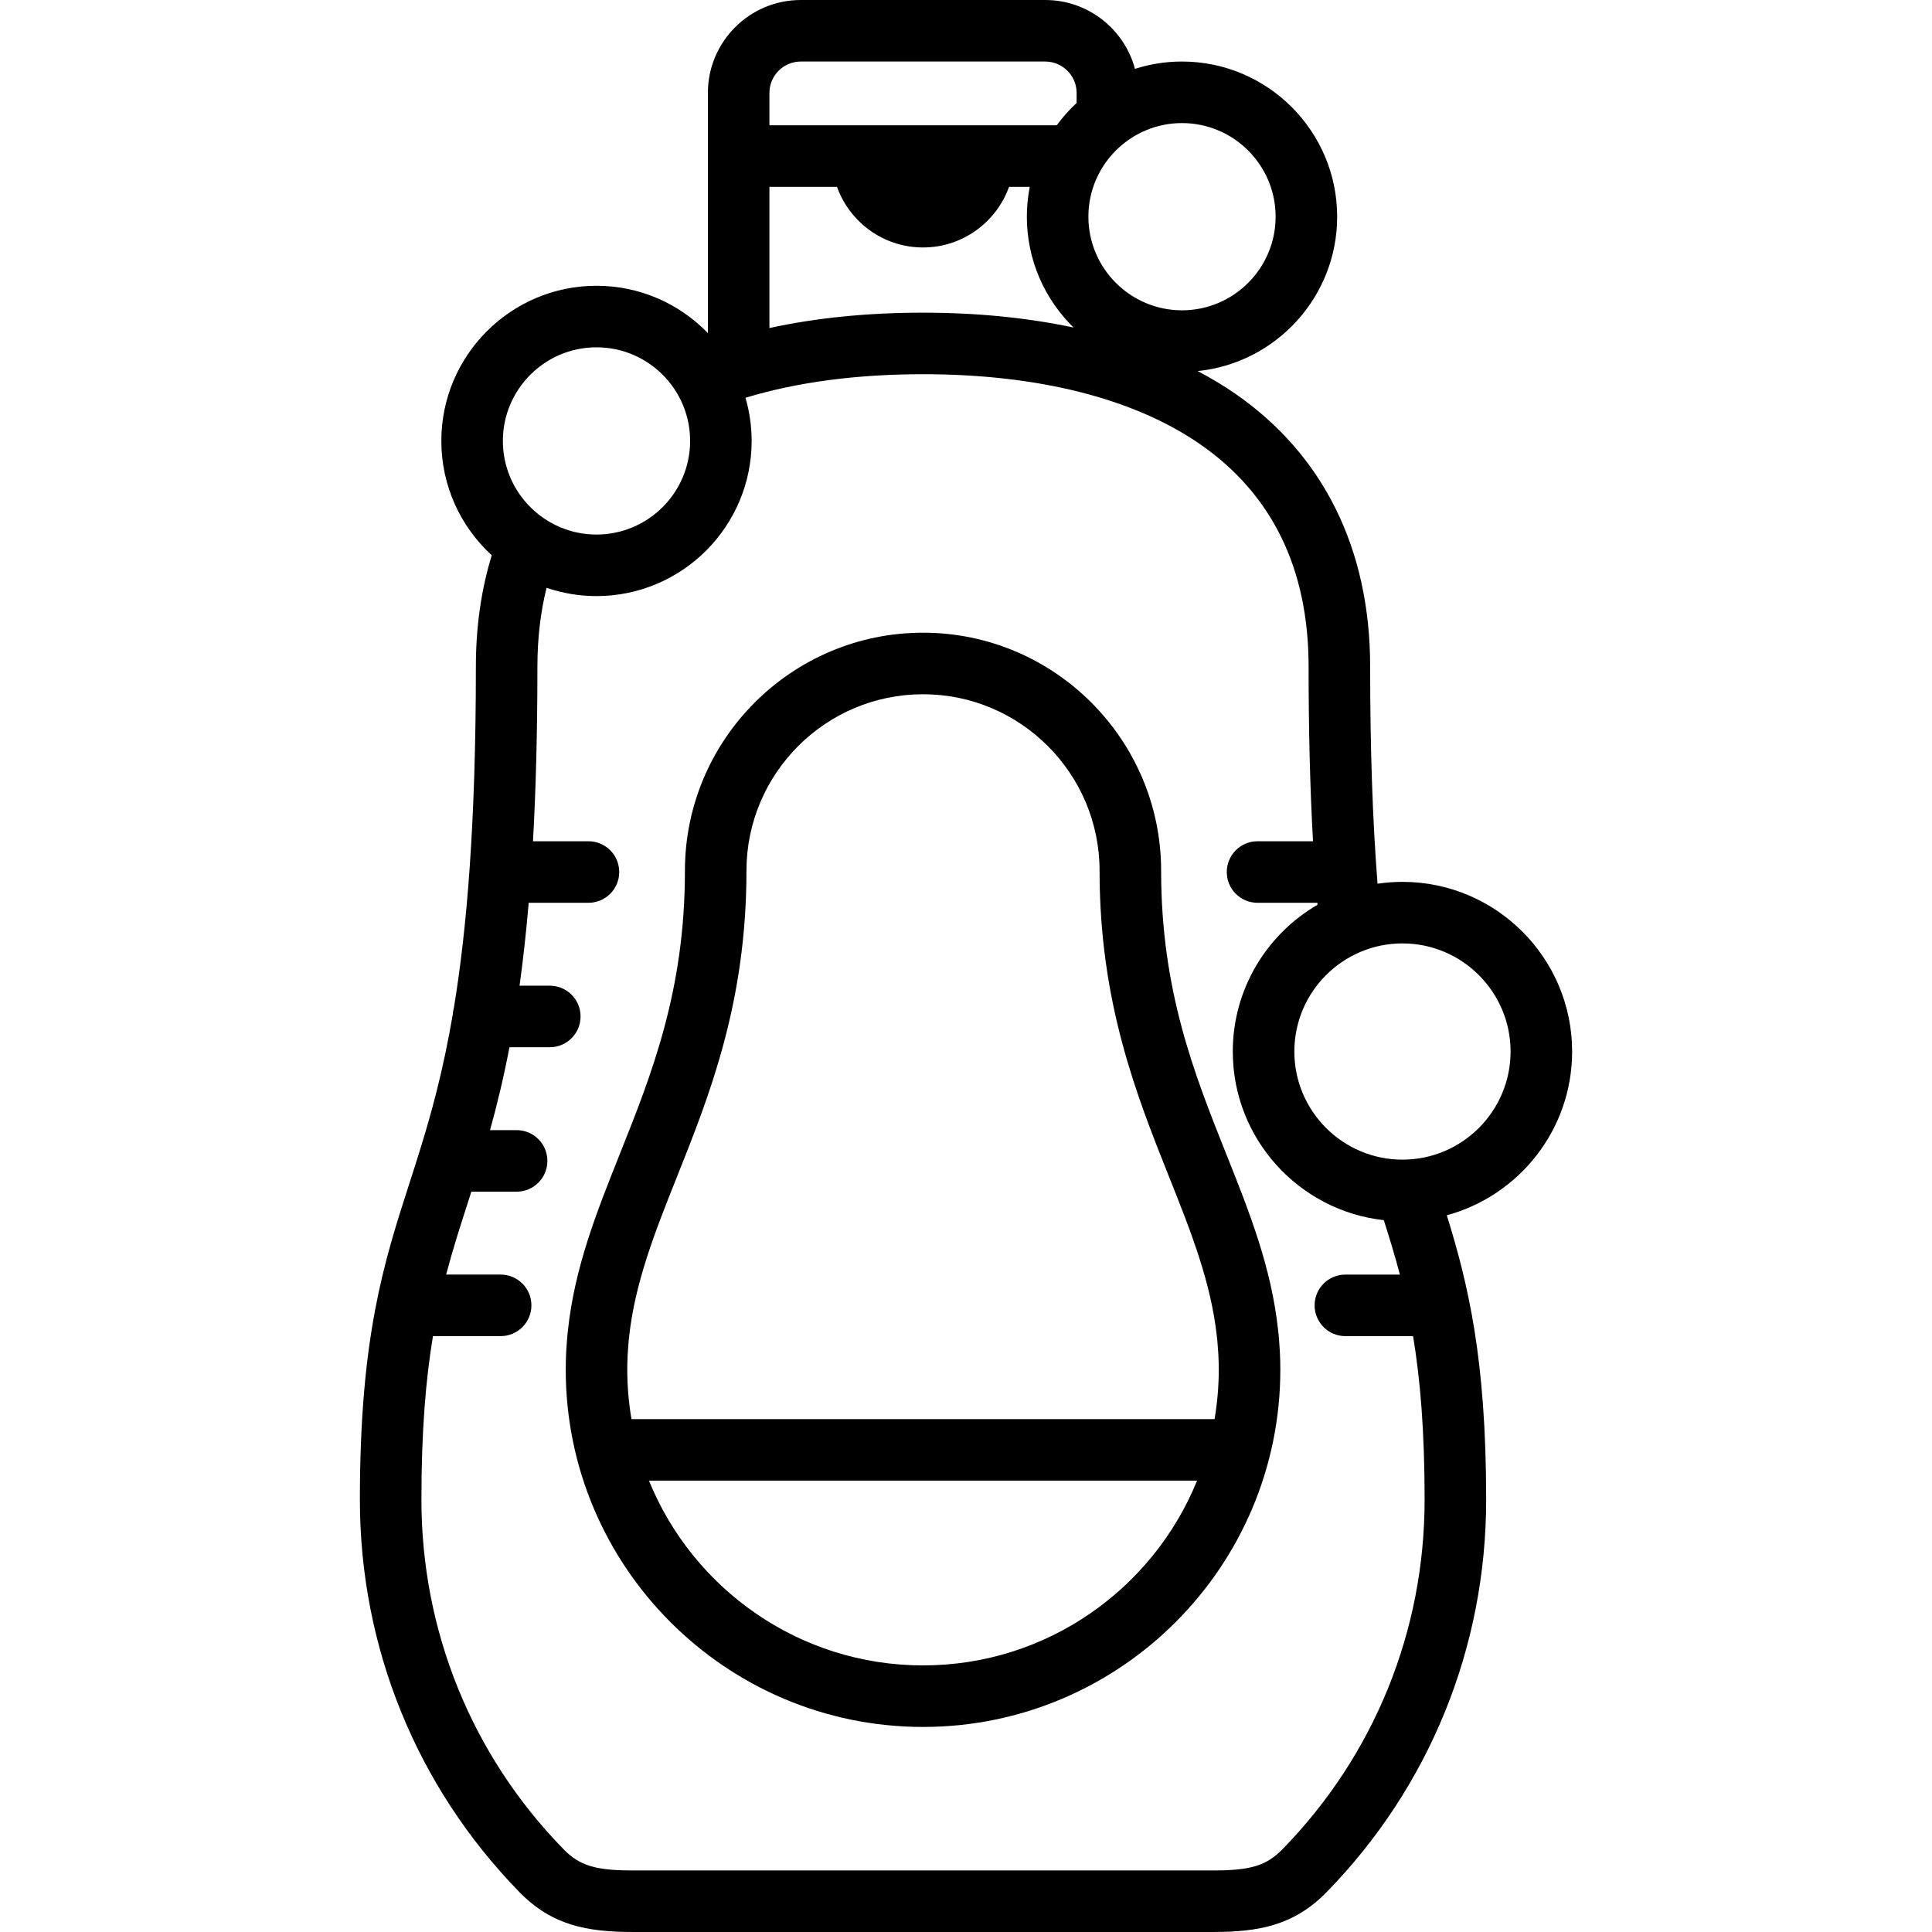<?xml version="1.0" encoding="iso-8859-1"?>
<!-- Generator: Adobe Illustrator 19.0.0, SVG Export Plug-In . SVG Version: 6.00 Build 0)  -->
<svg version="1.1" id="Layer_1" xmlns="http://www.w3.org/2000/svg" xmlns:xlink="http://www.w3.org/1999/xlink" x="0px" y="0px"
	 viewBox="0 0 512.001 512.001" style="enable-background:new 0 0 512.001 512.001;" xml:space="preserve">
<g>
	<g>
		<g>
			<path d="M339.127,357.487l-0.028-0.416c-0.072-1.154-0.154-2.304-0.267-3.477l-0.102-0.924
				c-1.786-16.807-7.597-31.379-13.749-46.807c-8.491-21.292-17.27-43.309-17.27-75.09c0-34.794-28.307-63.1-63.1-63.1
				c-34.793,0-63.099,28.306-63.099,63.1c0,31.781-8.78,53.798-17.27,75.092c-6.151,15.427-11.962,29.998-13.746,46.778
				l-0.029,0.258c-0.027,0.24-0.054,0.481-0.079,0.732c-0.109,1.137-0.192,2.288-0.263,3.441l-0.025,0.366
				c-0.022,0.295-0.042,0.588-0.057,0.884c-0.079,1.631-0.117,3.153-0.117,4.651c0,52.21,42.476,94.685,94.686,94.685
				c52.211,0,94.688-42.475,94.688-94.685c0-1.5-0.038-3.022-0.117-4.653C339.166,358.042,339.147,357.764,339.127,357.487z
				 M244.609,441.35c-32.817,0-60.97-20.282-72.629-48.962h145.258C305.581,421.069,277.427,441.35,244.609,441.35z
				 M321.871,376.079H167.349c-0.721-4.264-1.117-8.637-1.117-13.103c0-1.234,0.033-2.498,0.098-3.864
				c0.008-0.159,0.021-0.319,0.032-0.476l0.039-0.56c0.06-0.968,0.128-1.932,0.219-2.877l0.089-0.805
				c1.549-14.574,6.957-28.133,12.68-42.488c8.639-21.665,18.43-46.22,18.43-81.132c0-25.801,20.99-46.791,46.789-46.791
				c25.801,0,46.791,20.991,46.791,46.791c0,34.912,9.791,59.467,18.43,81.131c5.725,14.355,11.131,27.914,12.684,42.519
				l0.086,0.768c0.091,0.954,0.16,1.92,0.217,2.852l0.072,1.069c0.065,1.366,0.098,2.629,0.098,3.864
				C322.988,367.442,322.592,371.814,321.871,376.079z"/>
			<path d="M416.63,278.668c0-24.793-20.169-44.964-44.96-44.964c-2.245,0-4.45,0.171-6.609,0.489
				c-1.312-16.795-1.955-35.725-1.956-57.544c0-31.157-12.393-56.186-35.839-72.38c-3.097-2.139-6.411-4.105-9.883-5.932
				c20.736-2.082,36.98-19.636,36.98-40.91c0-22.673-18.446-41.119-41.119-41.119c-4.345,0-8.531,0.683-12.465,1.937
				C297.962,7.749,288.371,0,276.999,0H212.22c-13.577,0-24.623,11.046-24.623,24.625v63.644
				c-7.48-7.723-17.945-12.537-29.521-12.537c-22.672,0-41.118,18.447-41.118,41.121c0,11.982,5.155,22.78,13.36,30.302
				c-2.778,9.044-4.206,18.928-4.205,29.495c0,41.682-2.402,69.694-5.844,90.525c-0.151,0.539-0.247,1.103-0.283,1.682
				c-2.578,15.064-5.7,26.324-8.825,36.365c-0.001,0.004-0.002,0.009-0.004,0.013c-0.889,2.861-1.78,5.624-2.657,8.346
				c-6.751,20.943-13.128,40.724-13.128,83.828c0,39.147,15.014,76.087,42.275,104.017c8.596,8.805,17.895,10.574,30.11,10.574
				h153.709c12.216,0,21.515-1.769,30.111-10.575c27.261-27.929,42.274-64.871,42.274-104.016
				c-0.001-37.283-4.773-57.116-10.431-75.346C402.529,316.883,416.63,299.395,416.63,278.668z M313.245,32.617
				c13.681,0,24.809,11.129,24.809,24.809c0,13.68-11.13,24.808-24.809,24.808s-24.809-11.129-24.809-24.808
				C288.436,43.746,299.566,32.617,313.245,32.617z M203.907,24.624c0-4.585,3.729-8.315,8.314-8.315h64.779
				c4.584,0,8.314,3.731,8.314,8.315v2.662c-1.941,1.801-3.707,3.785-5.272,5.926h-76.134V24.624z M203.907,49.523h17.908
				c3.354,9.35,12.304,16.057,22.795,16.057c10.49,0,19.44-6.708,22.796-16.057h5.491c-0.5,2.56-0.77,5.201-0.77,7.905
				c0,11.498,4.749,21.904,12.383,29.373c-12.212-2.598-25.582-3.94-39.9-3.94c-14.678,0-28.291,1.369-40.703,4.071V49.523z
				 M158.076,92.04c13.682,0,24.812,11.13,24.812,24.812c0,13.678-11.13,24.807-24.812,24.807
				c-13.678,0-24.808-11.129-24.808-24.807C133.268,103.171,144.398,92.04,158.076,92.04z M339.904,490.033
				c-4.284,4.388-8.42,5.657-18.44,5.657H167.756c-10.02,0-14.156-1.269-18.44-5.656c-24.27-24.866-37.635-57.761-37.635-92.625
				c0-18.306,1.169-31.956,3.057-43.322h17.938c4.504,0,8.155-3.65,8.155-8.155s-3.651-8.155-8.155-8.155h-14.443
				c1.744-6.642,3.723-12.781,5.789-19.191c0.297-0.921,0.595-1.845,0.894-2.777h11.993c4.504,0,8.155-3.65,8.155-8.155
				s-3.651-8.155-8.155-8.155h-7.044c1.807-6.502,3.558-13.668,5.148-21.969h10.689c4.504,0,8.155-3.65,8.155-8.155
				s-3.651-8.155-8.155-8.155h-8.014c0.918-6.631,1.736-13.904,2.424-21.969h15.836c4.504,0,8.155-3.65,8.155-8.155
				s-3.651-8.155-8.155-8.155h-14.697c0.746-13.383,1.17-28.655,1.17-46.29c0-7.443,0.825-14.422,2.423-20.877
				c4.156,1.417,8.603,2.196,13.23,2.196c22.675,0,41.121-18.445,41.121-41.117c0-3.972-0.577-7.81-1.633-11.446
				c13.686-4.137,29.462-6.237,47.045-6.237c30.469,0,55.847,6.405,73.39,18.52c19.109,13.199,28.798,33.036,28.798,58.961
				c0,17.007,0.386,32.322,1.169,46.29h-14.697c-4.504,0-8.155,3.65-8.155,8.155s3.651,8.155,8.155,8.155h15.843
				c0.015,0.174,0.029,0.348,0.046,0.522c-13.409,7.791-22.451,22.304-22.451,38.896c0,23.123,17.546,42.215,40.022,44.686
				c1.51,4.742,2.951,9.441,4.259,14.424h-14.443c-4.504,0-8.155,3.65-8.155,8.155c0,4.505,3.651,8.155,8.155,8.155h17.939
				c1.889,11.366,3.059,25.016,3.059,43.322C377.541,432.273,364.174,465.167,339.904,490.033z M371.67,307.321
				c-15.8,0-28.654-12.853-28.654-28.653c0-15.8,12.854-28.654,28.654-28.654c15.798,0,28.65,12.853,28.65,28.654
				C400.32,294.467,387.468,307.321,371.67,307.321z"/>
		</g>
	</g>
</g>
<g>
</g>
<g>
</g>
<g>
</g>
<g>
</g>
<g>
</g>
<g>
</g>
<g>
</g>
<g>
</g>
<g>
</g>
<g>
</g>
<g>
</g>
<g>
</g>
<g>
</g>
<g>
</g>
<g>
</g>
</svg>
